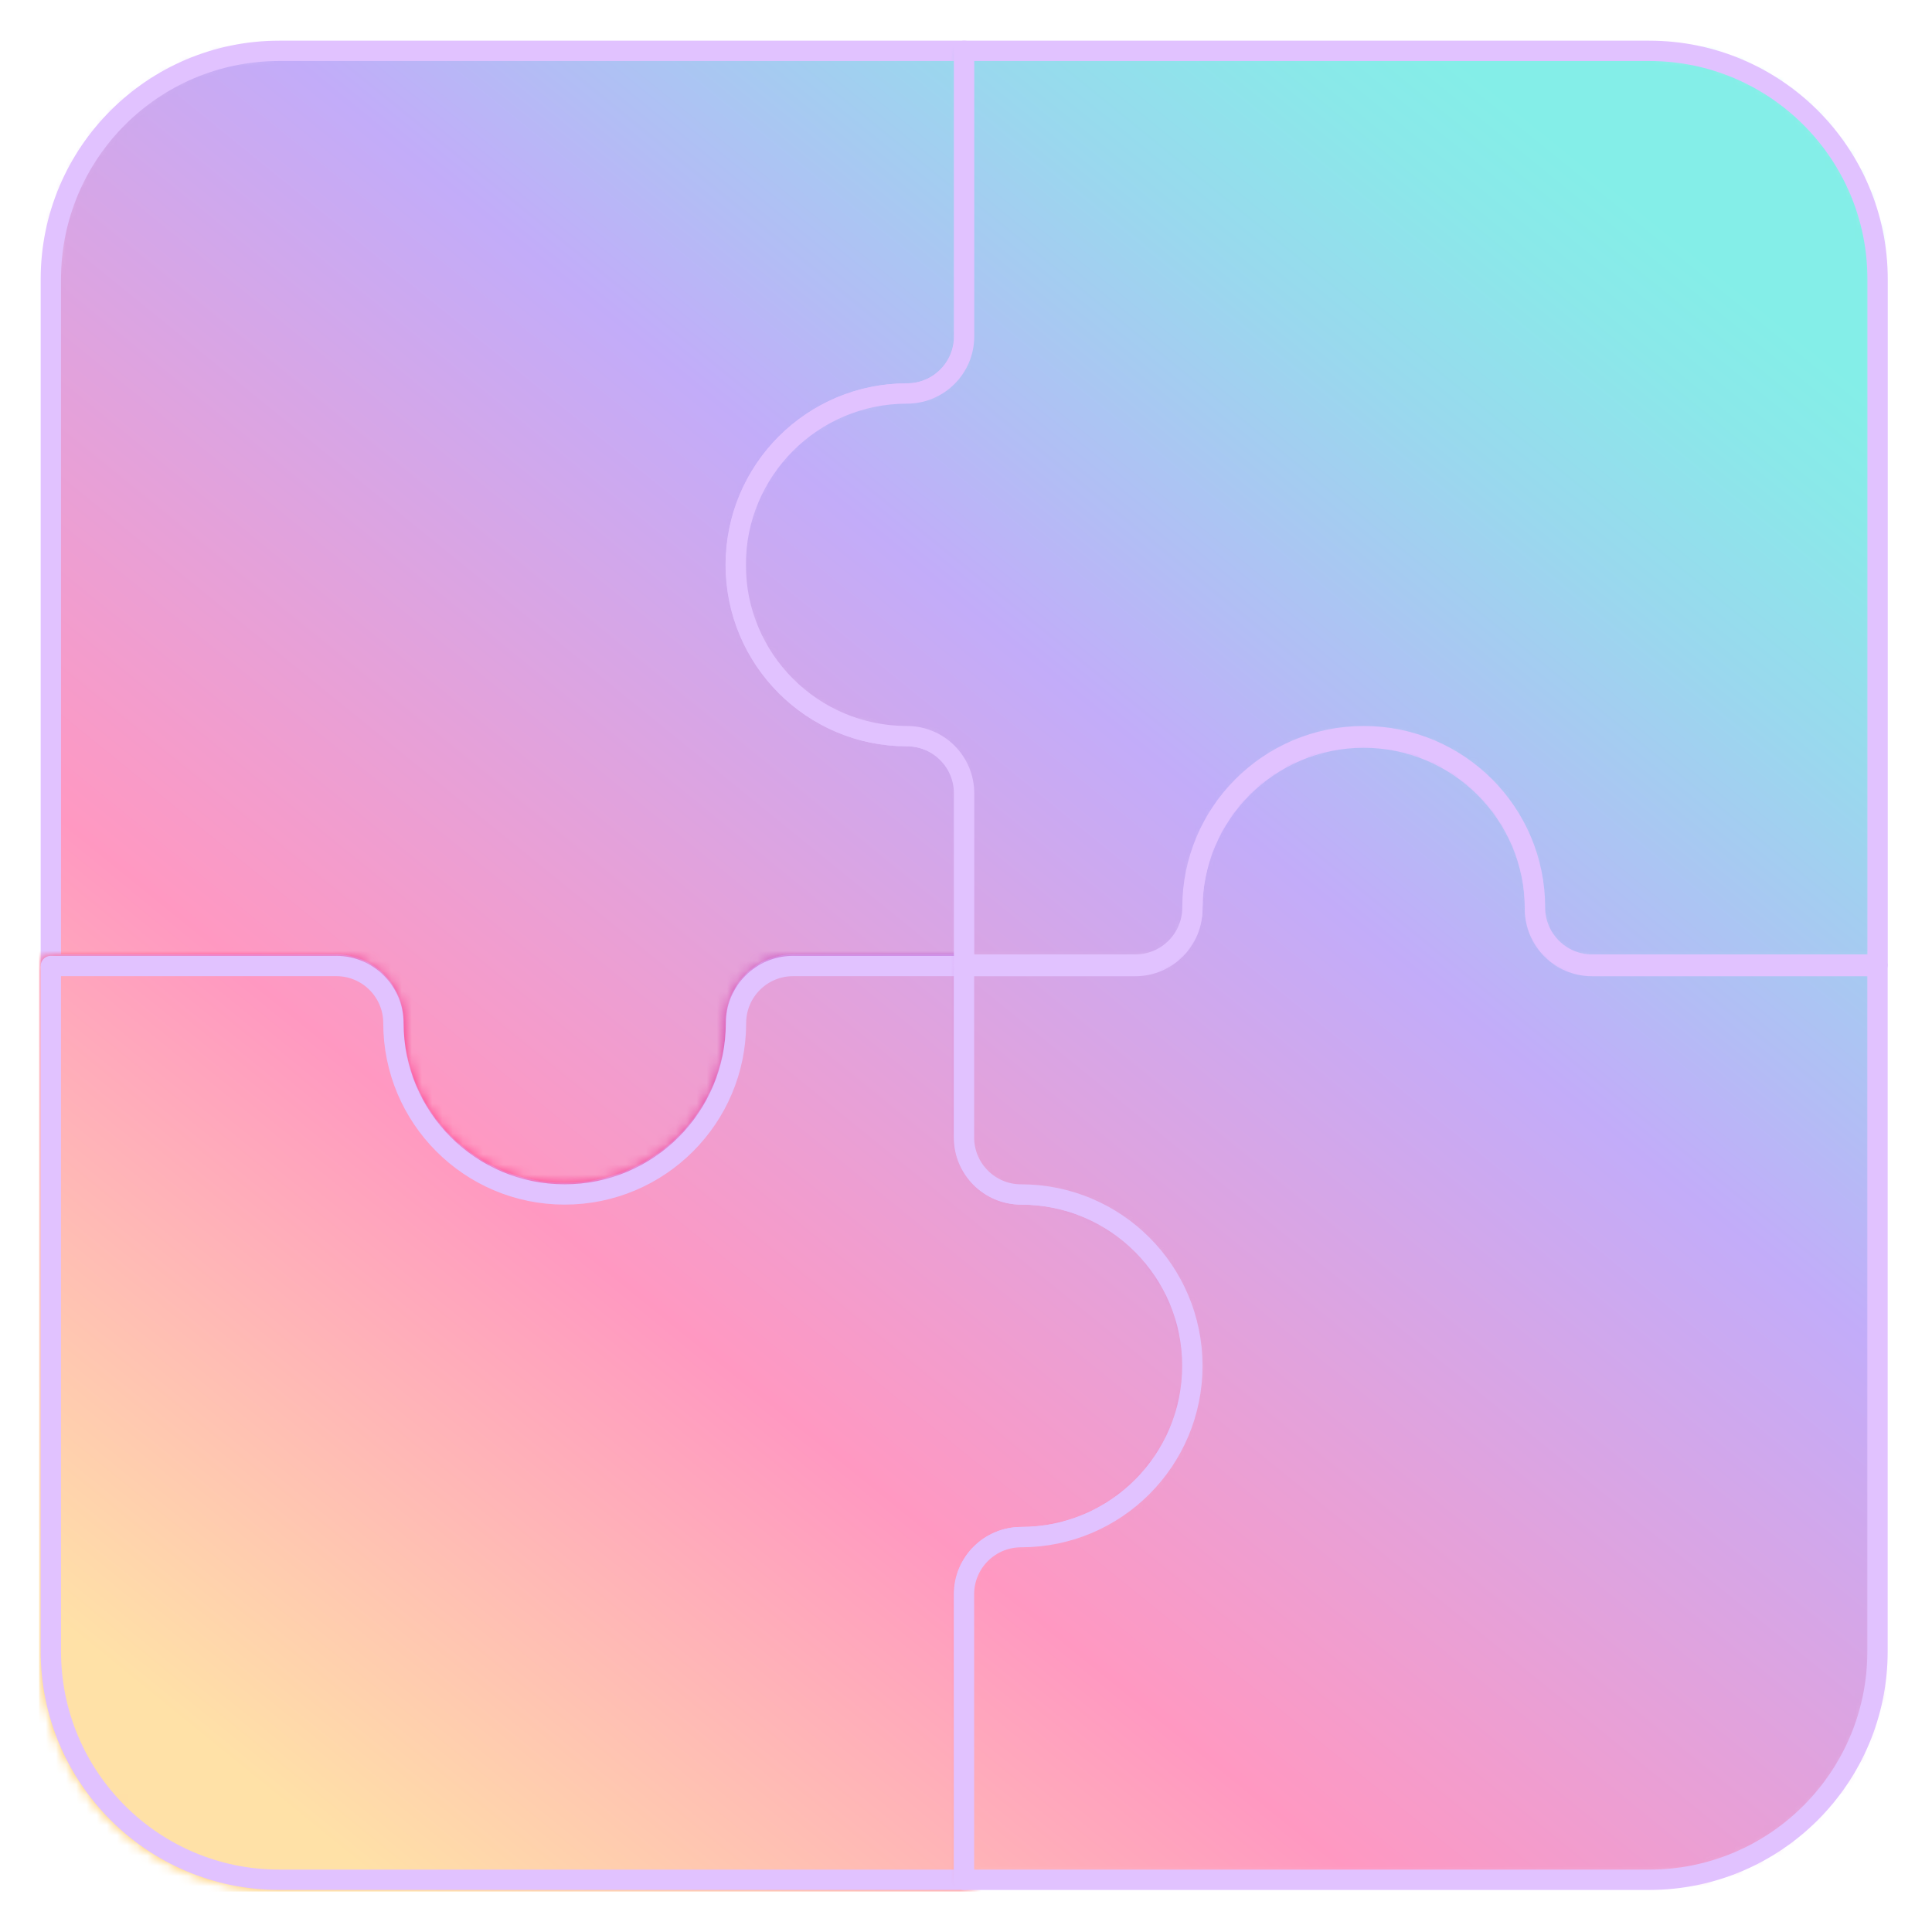 <svg width="190" height="190" viewBox="0 0 190 190" fill="none" xmlns="http://www.w3.org/2000/svg">
<g filter="url(#filter0_d_5046_50132)">
<mask id="mask0_5046_50132" style="mask-type:alpha" maskUnits="userSpaceOnUse" x="5" y="1" width="90" height="113">
<path d="M72.38 51.547C72.38 60.851 79.923 68.396 89.225 68.396C92.328 68.396 94.841 70.91 94.841 74.01V90.859H77.996C74.894 90.859 72.38 93.373 72.38 96.476C72.38 105.78 64.841 113.325 55.535 113.325C46.23 113.325 38.69 105.78 38.69 96.476C38.69 93.373 36.177 90.859 33.077 90.859H5V23.463C5 11.056 15.056 1 27.461 1H94.841V29.081C94.841 32.181 92.328 34.698 89.225 34.698C79.923 34.698 72.38 42.239 72.38 51.547Z" fill="black"/>
</mask>
<g mask="url(#mask0_5046_50132)">
<rect x="3.842" y="-0.158" width="181" height="181" fill="url(#paint0_linear_5046_50132)"/>
</g>
<path d="M72.38 51.547C72.38 60.851 79.923 68.396 89.225 68.396C92.328 68.396 94.841 70.91 94.841 74.01V90.859H77.996C74.894 90.859 72.38 93.373 72.38 96.476C72.38 105.78 64.841 113.325 55.535 113.325C46.23 113.325 38.69 105.78 38.69 96.476C38.69 93.373 36.177 90.859 33.077 90.859H5V23.463C5 11.056 15.056 1 27.461 1H94.841V29.081C94.841 32.181 92.328 34.698 89.225 34.698C79.923 34.698 72.38 42.239 72.38 51.547Z" fill="white" fill-opacity="0.5" stroke="#E1C2FF" stroke-width="2" stroke-linecap="round" stroke-linejoin="round"/>
<mask id="mask1_5046_50132" style="mask-type:alpha" maskUnits="userSpaceOnUse" x="4" y="90" width="115" height="92">
<path d="M55.535 113.466C64.837 113.466 72.38 105.922 72.38 96.617C72.38 93.514 74.894 91 77.993 91H94.838V107.849C94.838 110.952 97.352 113.466 100.454 113.466C109.756 113.466 117.3 121.008 117.3 130.315C117.3 139.623 109.756 147.164 100.454 147.164C97.352 147.164 94.838 149.678 94.838 152.778V180.862H27.458C15.053 180.862 5 170.803 5 158.396V91H33.074C36.174 91 38.69 93.514 38.69 96.617C38.69 105.922 46.23 113.466 55.535 113.466Z" fill="black" stroke="#473F4E" stroke-width="2" stroke-linecap="round" stroke-linejoin="round"/>
</mask>
<g mask="url(#mask1_5046_50132)">
<rect x="3.842" y="0.021" width="182" height="182" fill="url(#paint1_linear_5046_50132)"/>
</g>
<path d="M55.535 113.466C64.837 113.466 72.38 105.922 72.38 96.617C72.38 93.514 74.894 91 77.993 91H94.838V107.849C94.838 110.952 97.352 113.466 100.454 113.466C109.756 113.466 117.3 121.008 117.3 130.315C117.3 139.623 109.756 147.164 100.454 147.164C97.352 147.164 94.838 149.678 94.838 152.778V180.862H27.458C15.053 180.862 5 170.803 5 158.396V91H33.074C36.174 91 38.69 93.514 38.69 96.617C38.69 105.922 46.23 113.466 55.535 113.466Z" fill="white" fill-opacity="0.5" stroke="#E1C2FF" stroke-width="2" stroke-linecap="round" stroke-linejoin="round"/>
<mask id="mask2_5046_50132" style="mask-type:alpha" maskUnits="userSpaceOnUse" x="94" y="68" width="91" height="113">
<path d="M117.261 130.318C117.261 121.014 109.718 113.47 100.416 113.47C97.313 113.47 94.8 110.956 94.8 107.855V91.006H111.645C114.748 91.006 117.261 88.493 117.261 85.389C117.261 76.085 124.801 68.54 134.106 68.54C143.411 68.54 150.951 76.085 150.951 85.389C150.951 88.493 153.464 91.006 156.564 91.006H184.641V158.402C184.641 170.81 174.585 180.865 162.18 180.865H94.8V152.785C94.8 149.684 97.313 147.167 100.416 147.167C109.718 147.167 117.261 139.626 117.261 130.318Z" fill="black"/>
</mask>
<g mask="url(#mask2_5046_50132)">
<rect x="3.8" y="0.023" width="182" height="182" fill="url(#paint2_linear_5046_50132)"/>
</g>
<path d="M117.261 130.318C117.261 121.014 109.718 113.47 100.416 113.47C97.313 113.47 94.8 110.956 94.8 107.855V91.006H111.645C114.748 91.006 117.261 88.493 117.261 85.389C117.261 76.085 124.801 68.54 134.106 68.54C143.411 68.54 150.951 76.085 150.951 85.389C150.951 88.493 153.464 91.006 156.564 91.006H184.641V158.402C184.641 170.81 174.585 180.865 162.18 180.865H94.8V152.785C94.8 149.684 97.313 147.167 100.416 147.167C109.718 147.167 117.261 139.626 117.261 130.318Z" fill="white" fill-opacity="0.5" stroke="#E1C2FF" stroke-width="2" stroke-linecap="round" stroke-linejoin="round"/>
<mask id="mask3_5046_50132" style="mask-type:alpha" maskUnits="userSpaceOnUse" x="72" y="1" width="113" height="90">
<path d="M134.114 68.396C124.812 68.396 117.269 75.941 117.269 85.245C117.269 88.348 114.755 90.862 111.656 90.862H94.811V74.013C94.811 70.91 92.297 68.396 89.195 68.396C79.893 68.396 72.35 60.854 72.35 51.547C72.35 42.239 79.893 34.698 89.195 34.698C92.297 34.698 94.811 32.184 94.811 29.084V1H162.191C174.596 1 184.649 11.059 184.649 23.466V90.862H156.575C153.475 90.862 150.959 88.348 150.959 85.245C150.959 75.941 143.419 68.396 134.114 68.396Z" fill="black"/>
</mask>
<g mask="url(#mask3_5046_50132)">
<rect x="3.808" y="-0.158" width="182" height="182" fill="url(#paint3_linear_5046_50132)"/>
</g>
<path d="M134.114 68.396C124.812 68.396 117.269 75.941 117.269 85.245C117.269 88.348 114.755 90.862 111.656 90.862H94.811V74.013C94.811 70.91 92.297 68.396 89.195 68.396C79.893 68.396 72.35 60.854 72.35 51.547C72.35 42.239 79.893 34.698 89.195 34.698C92.297 34.698 94.811 32.184 94.811 29.084V1H162.191C174.596 1 184.649 11.059 184.649 23.466V90.862H156.575C153.475 90.862 150.959 88.348 150.959 85.245C150.959 75.941 143.419 68.396 134.114 68.396Z" fill="white" fill-opacity="0.5" stroke="#E1C2FF" stroke-width="2" stroke-linecap="round" stroke-linejoin="round"/>
</g>
<defs>
<filter id="filter0_d_5046_50132" x="0" y="0" width="189.649" height="189.865" filterUnits="userSpaceOnUse" color-interpolation-filters="sRGB">
<feFlood flood-opacity="0" result="BackgroundImageFix"/>
<feColorMatrix in="SourceAlpha" type="matrix" values="0 0 0 0 0 0 0 0 0 0 0 0 0 0 0 0 0 0 127 0" result="hardAlpha"/>
<feOffset dy="4"/>
<feGaussianBlur stdDeviation="2"/>
<feComposite in2="hardAlpha" operator="out"/>
<feColorMatrix type="matrix" values="0 0 0 0 0 0 0 0 0 0 0 0 0 0 0 0 0 0 0.25 0"/>
<feBlend mode="normal" in2="BackgroundImageFix" result="effect1_dropShadow_5046_50132"/>
<feBlend mode="normal" in="SourceGraphic" in2="effect1_dropShadow_5046_50132" result="shape"/>
</filter>
<linearGradient id="paint0_linear_5046_50132" x1="24.581" y1="169.529" x2="153.519" y2="10.641" gradientUnits="userSpaceOnUse">
<stop stop-color="#FFC24F"/>
<stop offset="0.295" stop-color="#FF3183"/>
<stop offset="0.65" stop-color="#8559F3"/>
<stop offset="0.724" stop-color="#657BEA"/>
<stop offset="0.851" stop-color="#34B0DC"/>
<stop offset="0.948" stop-color="#15D1D3"/>
<stop offset="1" stop-color="#09DDD0"/>
</linearGradient>
<linearGradient id="paint1_linear_5046_50132" x1="24.696" y1="170.646" x2="154.346" y2="10.879" gradientUnits="userSpaceOnUse">
<stop stop-color="#FFC24F"/>
<stop offset="0.295" stop-color="#FF3183"/>
<stop offset="0.65" stop-color="#8559F3"/>
<stop offset="0.724" stop-color="#657BEA"/>
<stop offset="0.851" stop-color="#34B0DC"/>
<stop offset="0.948" stop-color="#15D1D3"/>
<stop offset="1" stop-color="#09DDD0"/>
</linearGradient>
<linearGradient id="paint2_linear_5046_50132" x1="24.654" y1="170.648" x2="154.304" y2="10.882" gradientUnits="userSpaceOnUse">
<stop stop-color="#FFC24F"/>
<stop offset="0.295" stop-color="#FF3183"/>
<stop offset="0.65" stop-color="#8559F3"/>
<stop offset="0.724" stop-color="#657BEA"/>
<stop offset="0.851" stop-color="#34B0DC"/>
<stop offset="0.948" stop-color="#15D1D3"/>
<stop offset="1" stop-color="#09DDD0"/>
</linearGradient>
<linearGradient id="paint3_linear_5046_50132" x1="24.662" y1="170.467" x2="154.312" y2="10.7" gradientUnits="userSpaceOnUse">
<stop stop-color="#FFC24F"/>
<stop offset="0.295" stop-color="#FF3183"/>
<stop offset="0.65" stop-color="#8559F3"/>
<stop offset="0.724" stop-color="#657BEA"/>
<stop offset="0.851" stop-color="#34B0DC"/>
<stop offset="0.948" stop-color="#15D1D3"/>
<stop offset="1" stop-color="#09DDD0"/>
</linearGradient>
</defs>
</svg>
